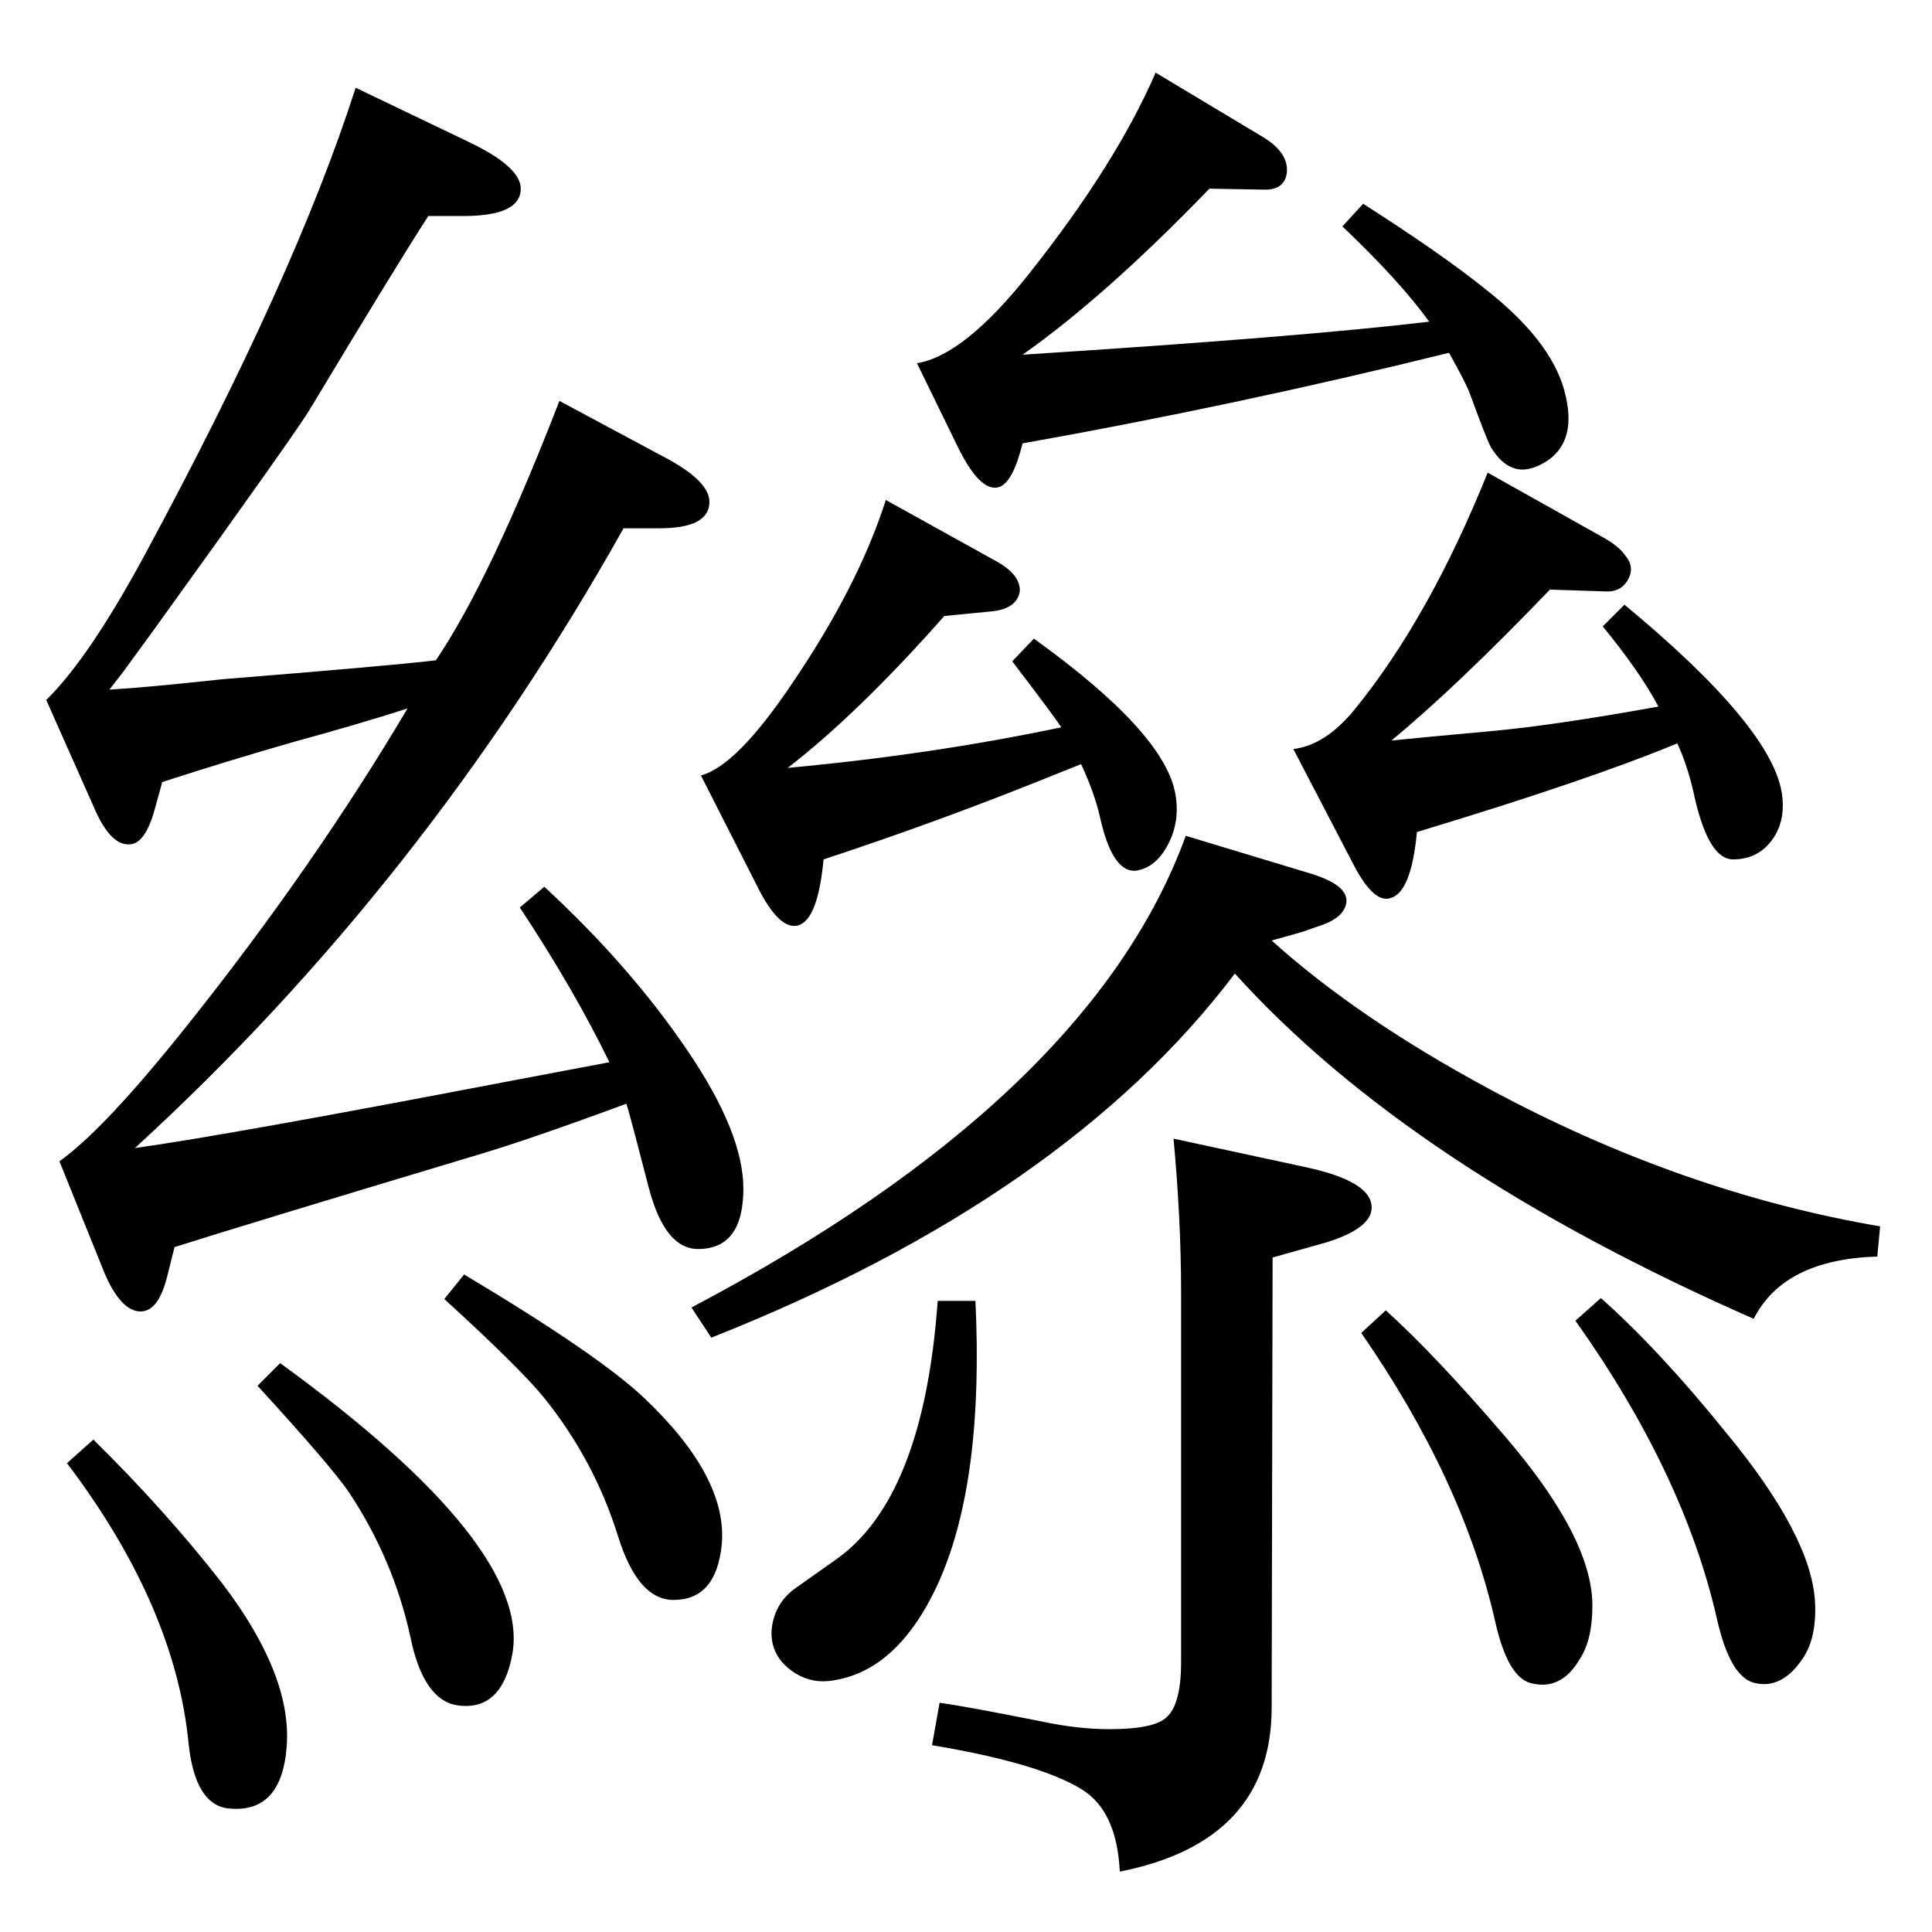 <?xml version="1.0" standalone="no"?>
<!DOCTYPE svg PUBLIC "-//W3C//DTD SVG 1.1//EN" "http://www.w3.org/Graphics/SVG/1.1/DTD/svg11.dtd" >
<svg xmlns="http://www.w3.org/2000/svg" xmlns:xlink="http://www.w3.org/1999/xlink" version="1.1" viewBox="0 0 2048 2048">
  <g transform="matrix(1 0 0 -1 0 2048)">
   <path fill="currentColor"
d="M1536 1674q-227 -56 -452 -96q-10 -40 -24 -46q-21 -8 -47 47l-41 84q50 8 119 95q92 116 134 213l110 -66q32 -18 29 -41q-3 -18 -25 -17l-57 1q-110 -114 -198 -176q297 19 431 35q-31 43 -92 101l22 24q83 -53 129 -90q69 -54 84 -107q17 -61 -28 -81q-29 -13 -49 19
q-4 6 -23 58q-4 11 -22 43zM1146 1238l-20 -8q-128 -52 -253 -93q-6 -64 -27 -70q-19 -5 -41 37l-62 122q38 10 97 98q70 103 99 194l119 -66q24 -14 23 -31q-3 -18 -29 -21l-51 -5q-91 -103 -166 -161q152 14 290 43q-7 11 -52 70l23 24q139 -100 150 -165q5 -29 -8 -53.5
t-34 -27.5q-25 -2 -38 57q-6 26 -20 56zM1778 1260q-94 -39 -276 -94q-6 -64 -28 -70q-18 -6 -40 37l-63 121q34 4 65 42q79 97 141 251l123 -69q16 -9 23 -19q10 -12 3 -25t-22 -13l-61 2q-99 -103 -168 -160q29 3 106 10q66 6 177 26q-19 36 -59 85l23 23
q157 -130 167 -201q4 -29 -11 -49t-41 -20q-25 0 -40 63q-7 34 -19 60zM297 603q267 -194 246 -309q-11 -59 -56 -54q-38 4 -52 73q-18 82 -65 153q-20 29 -97 113zM1469 659q52 -47 125 -132q94 -109 94 -181q0 -36 -13 -56q-20 -35 -53 -26q-24 7 -37 65q-34 150 -142 306
zM994 669h40q9 -189 -38 -296q-44 -99 -118 -107q-21 -2 -39 11q-23 17 -21 44q3 28 26 44l41 29q94 65 109 275zM99 522q78 -77 137 -153q73 -96 68 -171q-5 -73 -62 -67q-35 4 -42 68q-14 146 -129 298zM492 697q144 -86 192 -132q88 -84 81 -155q-6 -58 -51 -58
q-38 0 -59 68q-25 80 -78 146q-24 30 -106 105zM1697 672q62 -55 133 -143q90 -109 94 -179q2 -38 -13 -60q-22 -33 -51 -26q-26 6 -40 68q-35 154 -150 316zM1244 841l139 -30q71 -15 71 -43q0 -22 -48 -37l-57 -16l-1 -477q0 -142 -161 -174q-3 64 -40 87q-45 28 -159 47
l8 45q29 -4 109 -20q38 -8 71 -8q48 0 61 13q15 14 15 58v393q0 75 -8 162zM1348 1051q91 -82 230 -157q204 -110 415 -146l-3 -32q-99 -3 -131 -66q-364 160 -550 366q-179 -237 -555 -386l-21 32q423 223 524 500l129 -39q45 -13 41 -33q-3 -14 -24 -22l-23 -8zM646 922
q-38 78 -95 164l26 22q91 -84 152 -174q59 -87 59 -146q0 -64 -48 -64q-35 0 -52 64q-22 85 -24 90q-103 -38 -157 -54q-253 -76 -322 -98l-8 -32q-10 -39 -31 -36q-19 3 -35 40l-48 119q48 34 137 146q133 167 232 334q-53 -17 -119 -35q-70 -20 -141 -43l-8 -29
q-10 -36 -26 -37q-20 -2 -37 36l-52 117q45 44 104 153q160 296 224 496l121 -58q54 -26 54 -49q0 -29 -61 -29h-37q-33 -51 -125 -204q-12 -21 -164 -232l-35 -48l-14 -18q37 2 120 11q174 14 226 20q57 84 131 275l112 -60q47 -25 47 -47q0 -28 -53 -28h-38
q-211 -376 -518 -657q100 14 392 70z" />
  </g>

</svg>
